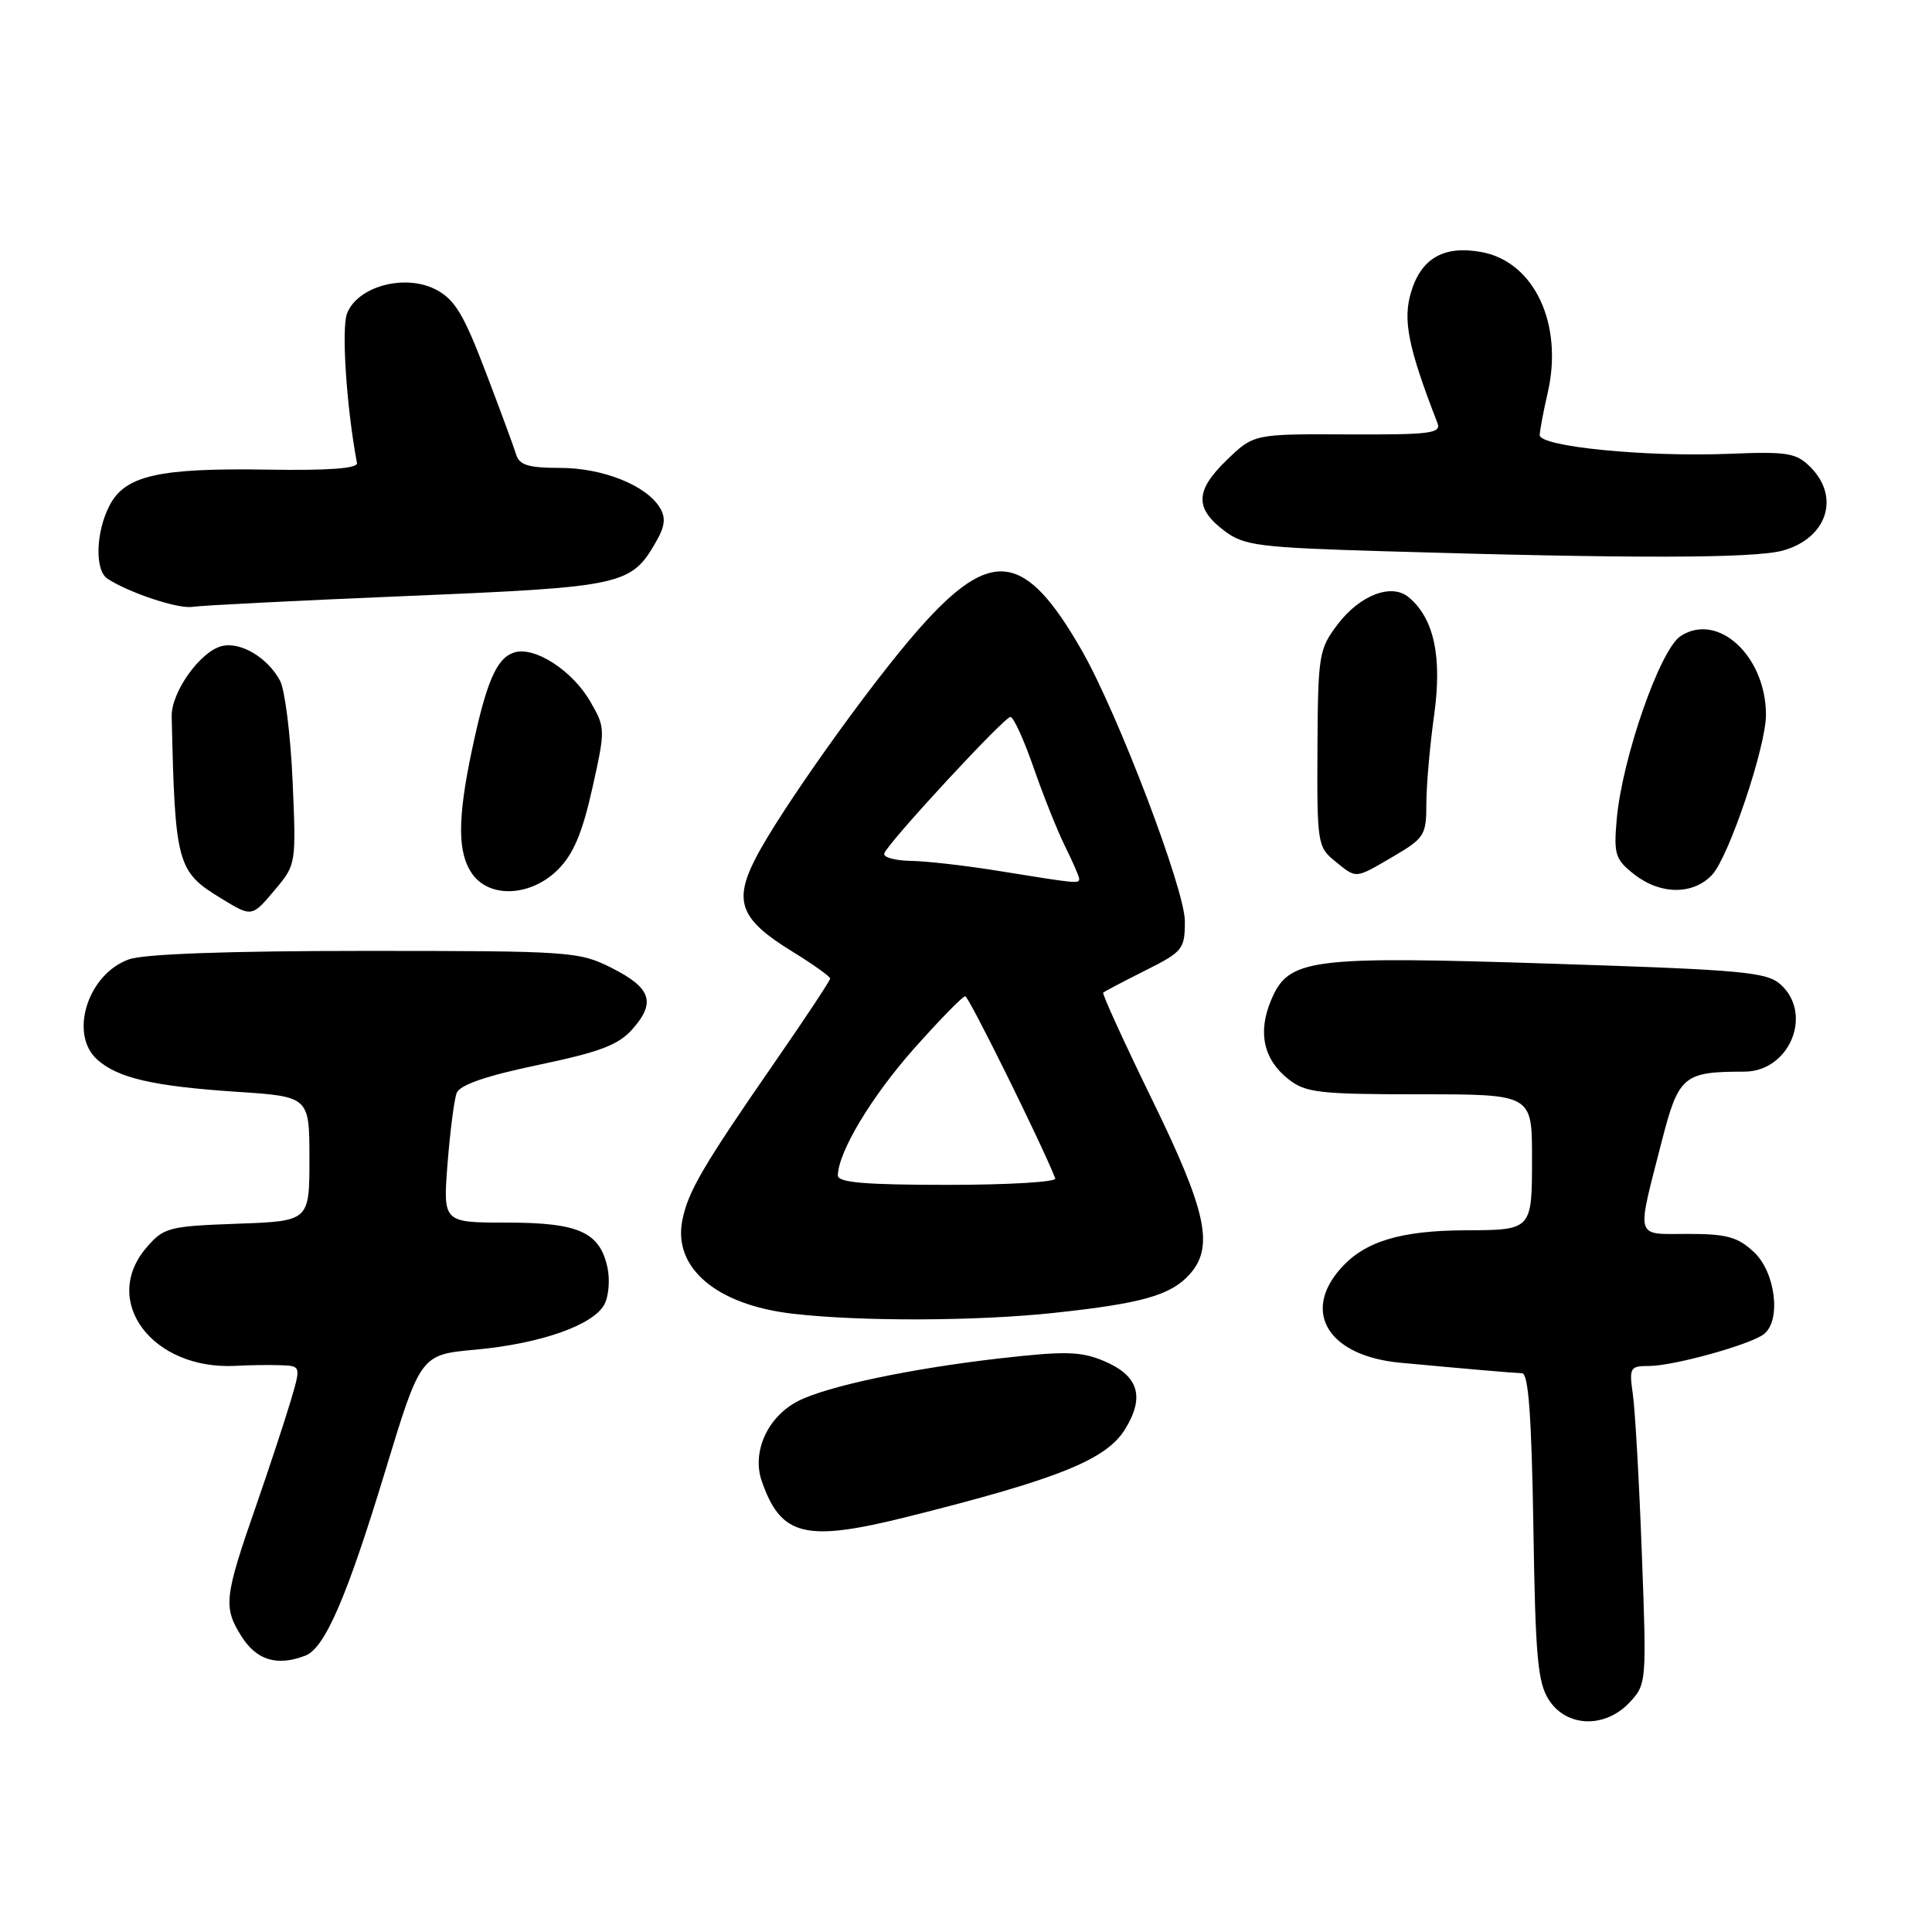 <?xml version="1.0" encoding="UTF-8" standalone="no"?>
<!DOCTYPE svg PUBLIC "-//W3C//DTD SVG 1.1//EN" "http://www.w3.org/Graphics/SVG/1.1/DTD/svg11.dtd" >
<svg xmlns="http://www.w3.org/2000/svg" xmlns:xlink="http://www.w3.org/1999/xlink" version="1.1" viewBox="0 0 256 256">
 <g >
 <path fill="currentColor"
d=" M 215.93 225.58 C 218.17 223.19 218.20 222.91 217.55 205.83 C 217.20 196.30 216.66 186.81 216.36 184.75 C 215.86 181.21 215.98 181.00 218.51 181.00 C 221.76 181.00 232.02 178.15 233.75 176.76 C 236.04 174.92 235.26 168.59 232.42 165.92 C 230.26 163.90 228.82 163.50 223.67 163.50 C 216.55 163.50 216.82 164.42 220.16 151.35 C 222.42 142.53 223.04 142.00 231.12 142.00 C 237.11 142.00 240.29 134.38 235.95 130.46 C 234.12 128.80 230.98 128.51 205.79 127.70 C 173.37 126.65 170.74 126.99 168.41 132.57 C 166.63 136.82 167.43 140.41 170.75 143.02 C 173.01 144.79 174.82 145.00 188.13 145.00 C 203.00 145.00 203.00 145.00 203.00 153.39 C 203.00 163.01 203.03 162.99 194.17 163.02 C 185.57 163.06 180.86 164.49 177.69 168.03 C 172.43 173.90 176.06 179.69 185.56 180.57 C 194.36 181.39 200.47 181.92 201.68 181.96 C 202.53 181.99 202.94 187.62 203.18 202.30 C 203.45 219.69 203.75 222.98 205.27 225.30 C 207.63 228.89 212.69 229.03 215.93 225.58 Z  M 40.46 219.38 C 43.04 218.39 45.96 211.65 51.02 195.00 C 55.73 179.50 55.73 179.50 62.98 178.84 C 71.56 178.06 78.61 175.60 80.08 172.85 C 80.66 171.77 80.84 169.56 80.49 167.94 C 79.46 163.24 76.66 162.00 67.13 162.00 C 58.70 162.00 58.70 162.00 59.30 154.20 C 59.64 149.92 60.18 145.70 60.51 144.83 C 60.92 143.76 64.38 142.56 71.31 141.11 C 79.48 139.40 81.96 138.46 83.80 136.37 C 86.94 132.82 86.29 130.90 81.04 128.25 C 76.73 126.08 75.63 126.00 48.44 126.00 C 30.42 126.00 19.15 126.40 17.12 127.11 C 11.66 129.01 9.11 136.98 12.86 140.38 C 15.58 142.84 20.29 143.93 31.25 144.66 C 41.00 145.30 41.00 145.30 41.00 153.55 C 41.00 161.81 41.00 161.81 31.41 162.15 C 22.34 162.48 21.69 162.65 19.41 165.31 C 13.30 172.42 20.22 181.58 31.25 180.98 C 33.04 180.88 35.71 180.84 37.20 180.90 C 39.89 181.00 39.89 181.00 38.48 185.75 C 37.70 188.36 35.66 194.55 33.94 199.50 C 29.72 211.61 29.57 212.94 31.95 216.75 C 33.97 219.99 36.68 220.83 40.46 219.38 Z  M 120.33 200.96 C 140.26 195.97 146.58 193.42 149.08 189.38 C 151.74 185.06 150.86 182.26 146.23 180.32 C 143.20 179.06 141.11 179.01 132.58 179.98 C 120.72 181.33 109.60 183.68 105.77 185.64 C 101.71 187.71 99.59 192.38 100.94 196.27 C 103.50 203.60 106.70 204.37 120.33 200.96 Z  M 139.79 173.95 C 151.31 172.71 155.12 171.63 157.61 168.88 C 160.91 165.23 159.91 160.55 152.63 145.65 C 148.91 138.03 146.01 131.67 146.18 131.52 C 146.36 131.37 148.86 130.05 151.75 128.60 C 156.74 126.10 157.00 125.77 157.00 122.06 C 157.00 117.88 148.17 94.66 143.40 86.29 C 135.85 73.06 131.38 72.44 121.77 83.33 C 115.25 90.71 103.16 107.70 100.03 113.90 C 97.19 119.52 98.14 121.88 104.98 126.08 C 107.74 127.78 110.00 129.39 110.00 129.66 C 110.00 129.93 106.74 134.86 102.75 140.62 C 93.10 154.56 91.15 157.90 90.40 161.75 C 89.19 168.03 94.97 172.90 105.00 174.07 C 114.04 175.12 129.44 175.07 139.79 173.95 Z  M 36.54 117.77 C 39.22 114.59 39.25 114.38 38.77 103.47 C 38.50 97.38 37.75 91.41 37.11 90.20 C 35.45 87.11 31.83 84.97 29.35 85.62 C 26.50 86.36 22.68 91.74 22.75 94.91 C 23.19 114.52 23.45 115.48 29.30 119.04 C 33.42 121.55 33.35 121.57 36.54 117.77 Z  M 73.93 115.23 C 75.98 113.18 77.16 110.38 78.48 104.48 C 80.23 96.64 80.22 96.44 78.24 93.00 C 75.86 88.85 70.84 85.60 68.13 86.46 C 65.79 87.20 64.44 90.34 62.51 99.50 C 60.61 108.52 60.62 113.02 62.56 115.78 C 64.86 119.07 70.35 118.80 73.93 115.23 Z  M 226.87 115.91 C 229.09 113.52 234.01 98.91 234.00 94.72 C 233.99 86.92 227.62 81.05 222.68 84.29 C 219.95 86.08 214.93 100.51 214.22 108.59 C 213.82 113.21 214.03 113.88 216.52 115.84 C 220.01 118.58 224.35 118.61 226.87 115.91 Z  M 184.66 113.46 C 188.73 111.07 189.00 110.65 189.00 106.53 C 189.00 104.12 189.46 98.82 190.03 94.76 C 191.11 86.99 190.01 81.92 186.65 79.13 C 184.39 77.25 180.22 78.84 177.28 82.69 C 174.76 86.01 174.64 86.70 174.57 99.16 C 174.50 111.66 174.59 112.24 176.86 114.08 C 179.80 116.47 179.47 116.50 184.66 113.46 Z  M 54.00 78.97 C 82.72 77.77 83.65 77.56 87.00 71.66 C 88.12 69.69 88.23 68.57 87.43 67.26 C 85.62 64.30 79.85 62.00 74.22 62.00 C 70.06 62.00 68.82 61.63 68.40 60.25 C 68.11 59.29 66.28 54.33 64.33 49.22 C 61.42 41.59 60.25 39.67 57.74 38.36 C 53.64 36.24 47.35 37.95 45.98 41.55 C 45.22 43.55 45.92 54.02 47.30 61.36 C 47.43 62.07 43.54 62.36 35.55 62.23 C 21.02 61.99 16.57 63.00 14.51 66.99 C 12.68 70.52 12.54 75.59 14.25 76.69 C 17.15 78.57 23.65 80.72 25.50 80.41 C 26.60 80.23 39.42 79.58 54.00 78.97 Z  M 236.24 72.95 C 242.08 71.33 243.88 65.88 239.89 61.89 C 238.00 60.00 236.86 59.82 229.14 60.13 C 218.12 60.58 203.99 59.18 204.02 57.65 C 204.04 57.02 204.51 54.49 205.08 52.04 C 207.17 42.96 203.31 34.71 196.36 33.41 C 191.37 32.47 188.32 34.19 186.97 38.72 C 185.86 42.42 186.58 46.02 190.47 56.06 C 190.99 57.43 189.50 57.61 178.60 57.56 C 166.13 57.50 166.13 57.50 162.53 60.98 C 158.34 65.03 158.28 67.39 162.32 70.40 C 164.87 72.30 166.90 72.55 183.32 73.04 C 216.29 74.03 232.45 74.00 236.24 72.95 Z  M 111.02 155.75 C 111.08 152.62 115.48 145.29 121.12 138.94 C 124.52 135.12 127.56 132.00 127.90 132.01 C 128.36 132.01 138.05 151.60 139.83 156.15 C 140.02 156.62 133.60 157.00 125.58 157.00 C 114.57 157.00 111.01 156.69 111.02 155.75 Z  M 132.50 115.43 C 128.10 114.71 122.78 114.10 120.67 114.07 C 118.56 114.03 116.98 113.59 117.17 113.08 C 117.69 111.62 133.07 95.00 133.89 95.00 C 134.30 95.00 135.68 98.04 136.97 101.75 C 138.26 105.46 140.14 110.17 141.16 112.21 C 142.17 114.25 143.00 116.16 143.00 116.46 C 143.00 117.11 142.69 117.08 132.50 115.43 Z "/>
</g>
</svg>